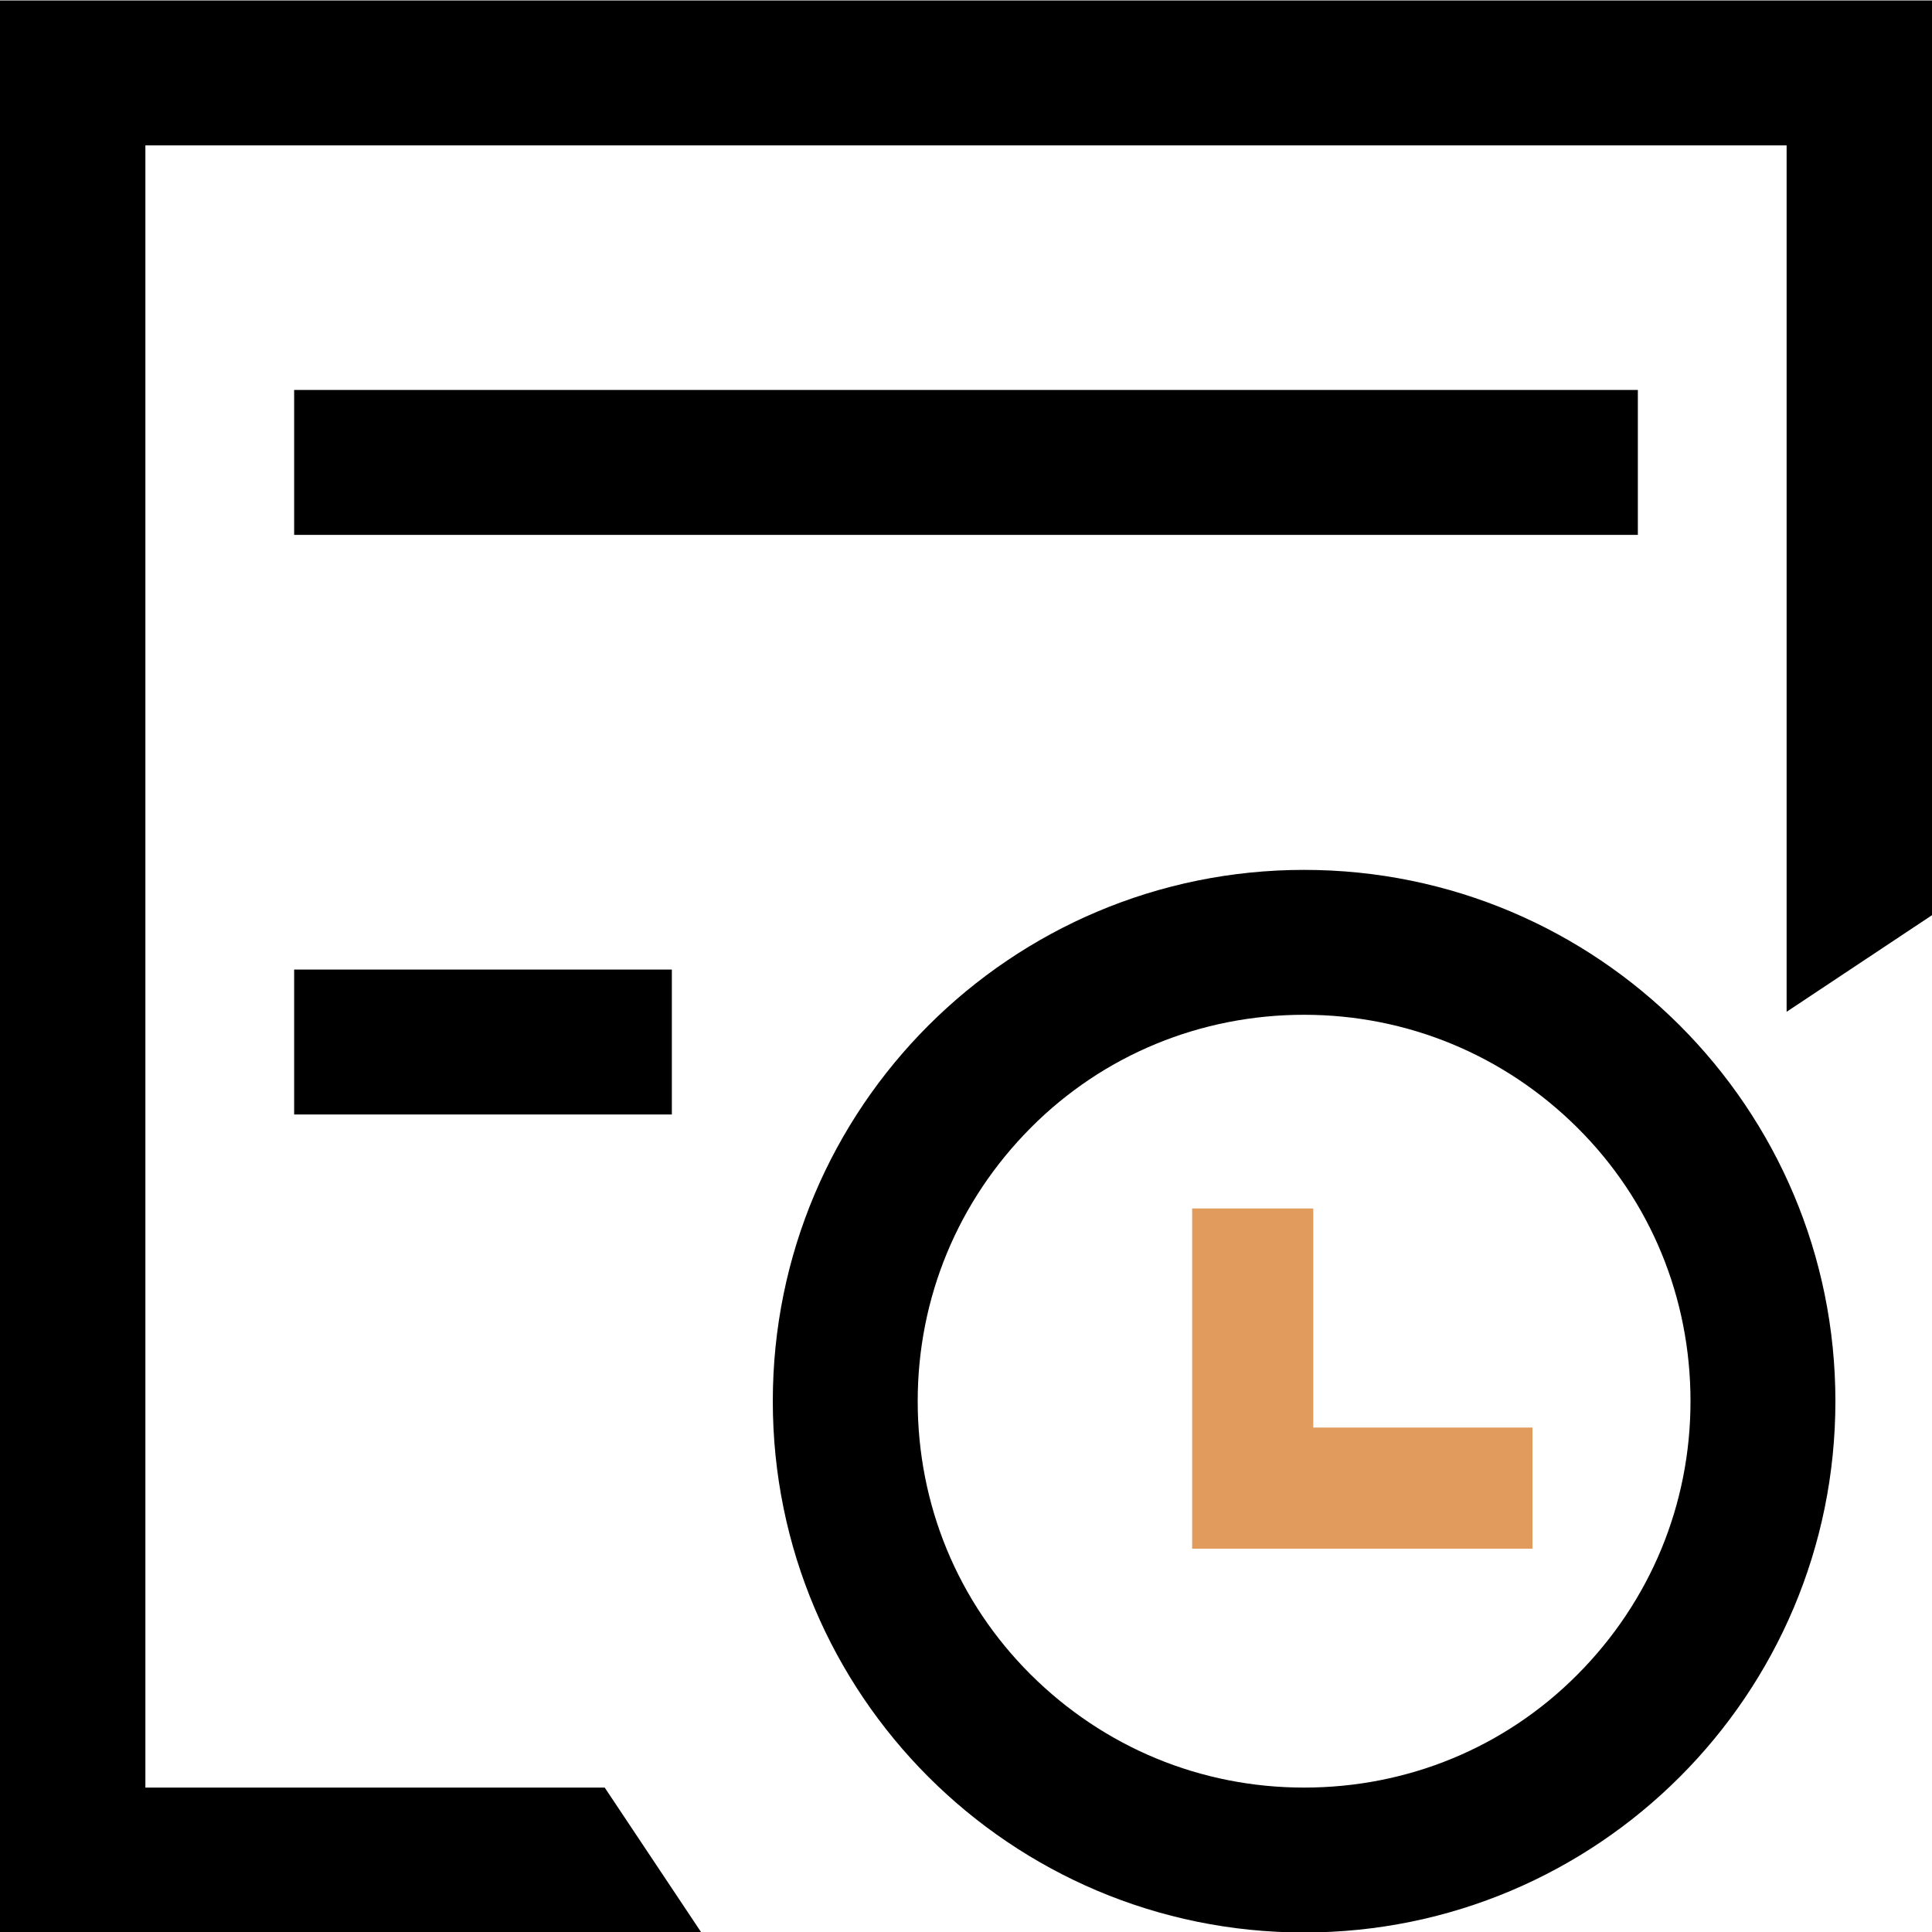 <svg xmlns="http://www.w3.org/2000/svg" width="20" height="20" viewBox="0 0 20 20">
    <g fill="none" fill-rule="evenodd">
        <path fill="#000" fill-rule="nonzero" d="M20,0 L20,9.469 L18.495,10.469 L18.495,1.5 L1.505,1.5 L1.505,18.5 L6.26,18.5 L7.26,20 L0,20 L0,0 L20,0 Z M13.5,9 C16.538,9 19,11.462 19,14.5 C19,17.538 16.538,20 13.5,20 C10.462,20 8,17.538 8,14.5 C8,11.462 10.462,9 13.5,9 Z M13.5,10.5 C12.432,10.5 11.423,10.913 10.67,11.67 C9.917,12.427 9.5,13.429 9.5,14.5 C9.5,15.571 9.913,16.577 10.67,17.33 C11.427,18.083 12.429,18.5 13.5,18.5 C14.571,18.5 15.577,18.087 16.33,17.33 C17.083,16.573 17.5,15.571 17.5,14.5 C17.5,13.429 17.087,12.423 16.33,11.67 C15.573,10.917 14.568,10.5 13.5,10.5 Z M6.955,10.032 L6.955,11.532 L3.045,11.532 L3.045,10.032 L6.955,10.032 Z M16.955,4.032 L16.955,5.532 L3.045,5.532 L3.045,4.032 L16.955,4.032 Z" transform="translate(0, 0.005)"/>
        <path fill="#E19C5D" d="M13.595,12.505 L13.595,14.773 L15.864,14.773 L15.864,16.027 L12.341,16.027 L12.341,12.505 L13.595,12.505 Z" transform="translate(0, 0.005)"/>
    </g>
</svg>
